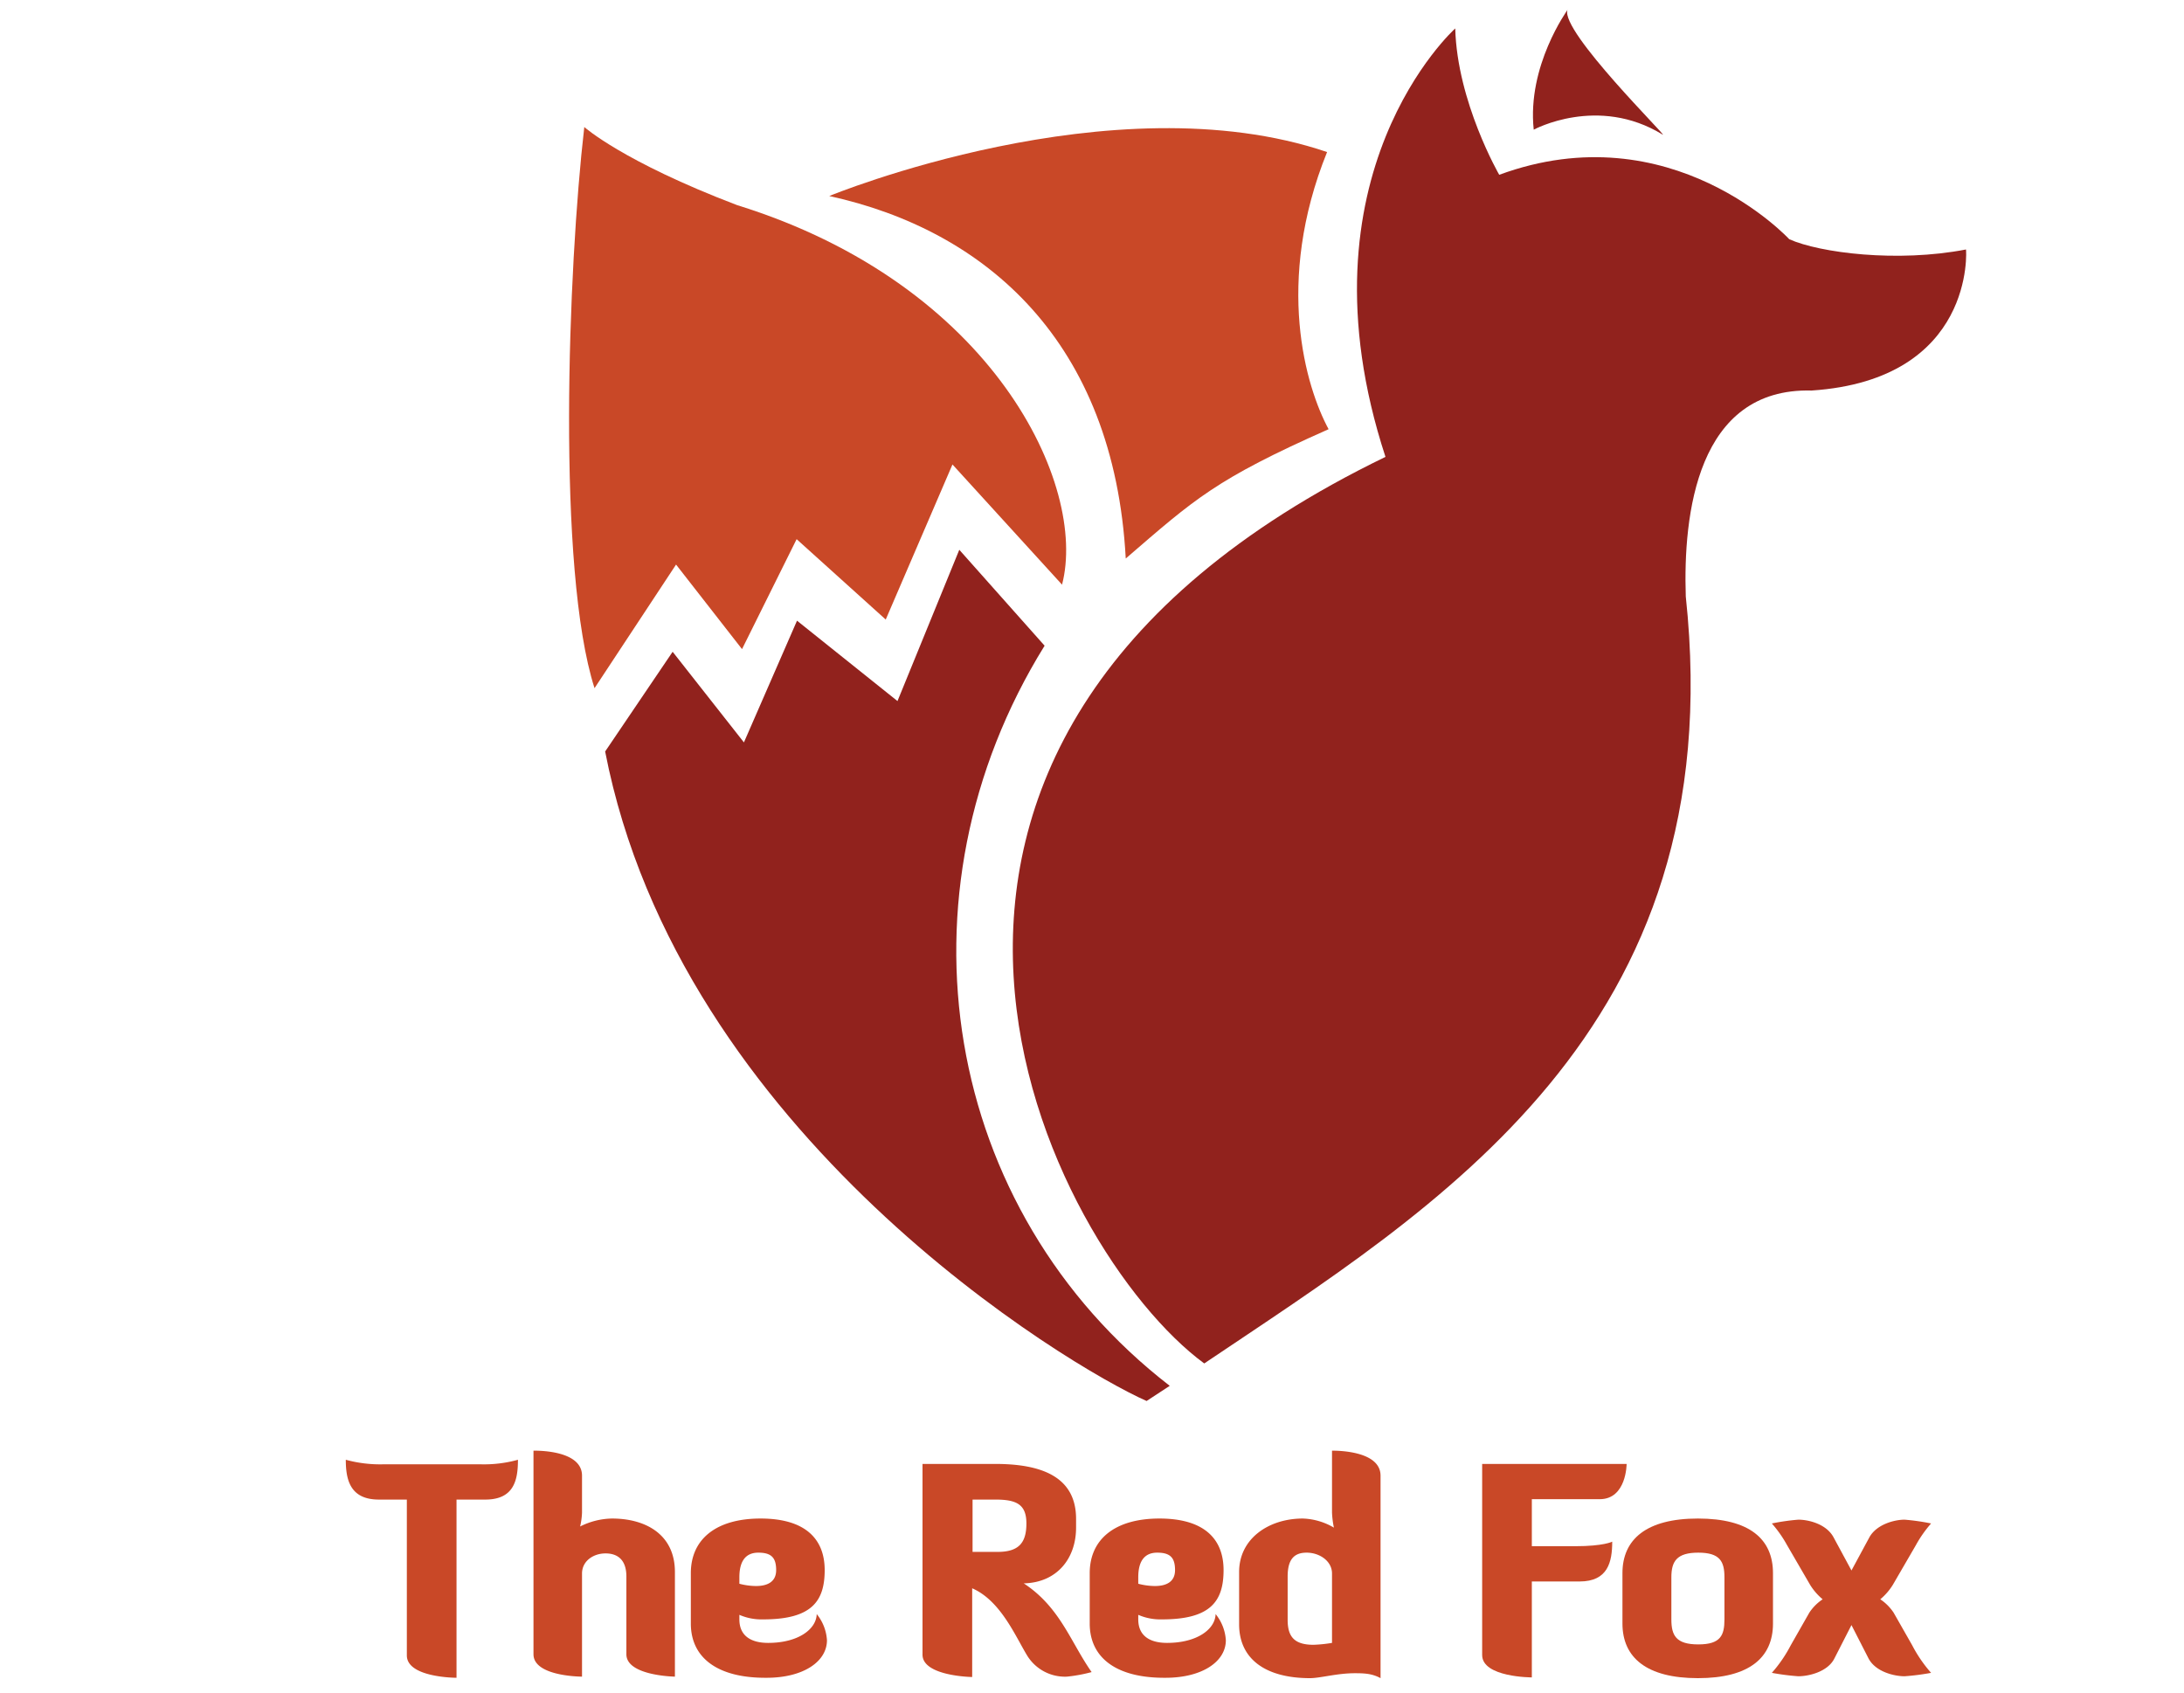 <svg id="Layer_1" data-name="Layer 1" xmlns="http://www.w3.org/2000/svg" width="8in" height="6.2in" viewBox="0 0 576 446.4"><title>final-logo</title><path d="M120.4,395.5v47s-13.1,0-13.1-5.9V395.5H99.9c-7.6,0-8.7-5.3-8.7-10.5a34.3,34.3,0,0,0,9.9,1.2h25.7a33.4,33.4,0,0,0,9.8-1.2c0,5.3-1,10.5-8.6,10.5Z" fill="#c94827"/><path d="M153.5,442.2s-12.8,0-12.8-5.9V382.6c1.2,0,12.8-.1,12.8,6.6v9.7a18.9,18.9,0,0,1-.5,3.7,19.3,19.3,0,0,1,8.4-2.1c8.9,0,16.6,4.2,16.6,14.1v27.6s-12.8-.2-12.8-5.9V415.8c0-4.4-2.3-6.1-5.5-6.1s-6.2,2-6.2,5.3Z" fill="#c94827"/><path d="M182.2,428.2V414.9c0-8.9,6.6-14.4,18.4-14.4s16.9,5.4,16.9,13.6-3.4,13-16.2,13a14.7,14.7,0,0,1-6.3-1.2v1.2c0,4.3,3,6.2,7.6,6.2,7.9,0,12.7-3.6,12.8-7.6a12.1,12.1,0,0,1,2.7,6.9c0,5.6-6.2,9.9-15.9,9.9C189.2,442.6,182.2,437.2,182.2,428.2ZM195,417.7a17.6,17.6,0,0,0,4.4.6c2.7,0,5.3-.9,5.3-4.2s-1.3-4.6-4.7-4.6-5,2.3-5,6.5Z" fill="#c94827"/><path d="M270,417.6c9.6,6.3,12.3,15.4,17.9,23.4a41.1,41.1,0,0,1-6.5,1.2,11.7,11.7,0,0,1-10.4-5.4c-3.1-5-7-14.6-14.6-17.9v23.4s-13.1-.2-13.1-5.9V386.1h19.2c12.4,0,21.3,3.5,21.3,14.5v2.3C283.8,411,278.8,417.4,270,417.6Zm-13.5-22.1v13.8h6.6c5.6,0,7.6-2.4,7.6-7.5s-2.7-6.3-8.2-6.3Z" fill="#c94827"/><path d="M287.4,428.2V414.9c0-8.9,6.6-14.4,18.4-14.4s16.9,5.4,16.9,13.6-3.4,13-16.2,13a14.7,14.7,0,0,1-6.3-1.2v1.2c0,4.3,3,6.2,7.6,6.2,7.9,0,12.7-3.6,12.8-7.6a12.1,12.1,0,0,1,2.7,6.9c0,5.6-6.2,9.9-15.9,9.9C294.4,442.6,287.4,437.2,287.4,428.2Zm12.8-10.5a17.6,17.6,0,0,0,4.4.6c2.7,0,5.3-.9,5.3-4.2s-1.3-4.6-4.7-4.6-5,2.3-5,6.5Z" fill="#c94827"/><path d="M364.1,389.2v53.4c-2.2-1.2-4.2-1.3-6.8-1.3-4.7,0-9.1,1.3-11.8,1.3-11.8,0-18.7-5.1-18.7-14.2V414.6c0-8.8,7.8-14.1,16.8-14.1a17.2,17.2,0,0,1,8.2,2.4,24.2,24.2,0,0,1-.5-4V382.6C352.6,382.6,364.1,382.6,364.1,389.2ZM351.3,415c0-3.3-3.3-5.5-6.7-5.5s-5,1.9-5,6.3v11.4c0,4.3,1.6,6.6,6.8,6.6a36.1,36.1,0,0,0,4.9-.5Z" fill="#c94827"/><path d="M404,417.1v25.3s-13.1,0-13.1-5.9V386.1H429s0,9.3-7.1,9.3H404v12.4h11.4c7.6,0,9.8-1.2,9.8-1.2,0,5.3-1.1,10.5-8.6,10.5Z" fill="#c94827"/><path d="M467.6,428.2c0,9-6.3,14.4-19.8,14.4s-19.9-5.4-19.9-14.4V414.9c0-8.9,6.3-14.4,19.9-14.4s19.8,5.4,19.8,14.4ZM454.8,416c0-4.2-1.2-6.5-6.9-6.5s-7.1,2.3-7.1,6.5v11.1c0,4.2,1.2,6.6,7.1,6.6s6.9-2.4,6.9-6.6Z" fill="#c94827"/><path d="M488.3,414.2l4.7-8.7c1.9-3.5,6.7-4.7,9.3-4.7a57.9,57.9,0,0,1,7,1,32,32,0,0,0-4,5.7L499.2,418a15.8,15.8,0,0,1-3.3,3.8,12.6,12.6,0,0,1,3.5,3.5l4.9,8.6a36.2,36.2,0,0,0,5,7.3,62.4,62.4,0,0,1-7,.9c-2.6,0-7.6-1.1-9.5-4.7l-4.5-8.8-4.5,8.8c-1.8,3.6-6.9,4.7-9.5,4.7a62.3,62.3,0,0,1-7-.9,36.2,36.2,0,0,0,5-7.3l4.9-8.6a12.6,12.6,0,0,1,3.5-3.5,15.8,15.8,0,0,1-3.3-3.8l-6.1-10.5a32,32,0,0,0-4-5.7,57.9,57.9,0,0,1,7-1c2.6,0,7.4,1.1,9.3,4.7Z" fill="#c94827"/><path d="M218.7,51.7S293.4,20.9,350,40.1c-13.9,34.4-5.6,62,.4,73.1-29.8,13.2-35.3,18.4-53.5,34.1C293.8,90,259.9,60.7,218.7,51.7Z" fill="#c94827"/><path d="M275.5,170.3c-40.8,65.8-26.9,148.9,33,195.2l-6.1,4c-20.4-9-123.2-70.3-142.8-171.3l17.8-26.3,18.8,23.9,14-32.1,26.5,21.2L253,145Z" fill="#91221d"/><path d="M280.1,154.2c6.8-26.1-18-79.1-85.7-100.1-30.2-11.5-40.3-20.6-40.3-20.6-4.3,37.2-7.3,116.8,2.7,148l21.5-32.6,17.4,22.3,14.4-29,23.5,21.2,17.6-40.9Z" fill="#c94827"/><path d="M477.8,103c-30.3-.8-33.9,32.8-33.2,54.3,12.3,114.7-66.1,161.3-127,202.3C277.2,329.9,208,196.8,365.4,120.5,341,45.9,383.8,7.5,383.8,7.5c.5,19.4,11.6,38.6,11.6,38.6,45.4-16.7,76.5,17,76.5,17,8.1,3.6,28.5,6.2,46.6,2.7C518.6,65.7,521,100.1,477.8,103Z" fill="#91221d"/><path d="M404.5,34.2s16.9-9.2,34,1.3c1.9,1.2-27.1-27.3-25.1-32.9C413.4,2.7,402.7,17.3,404.5,34.2Z" fill="#91221d"/></svg>